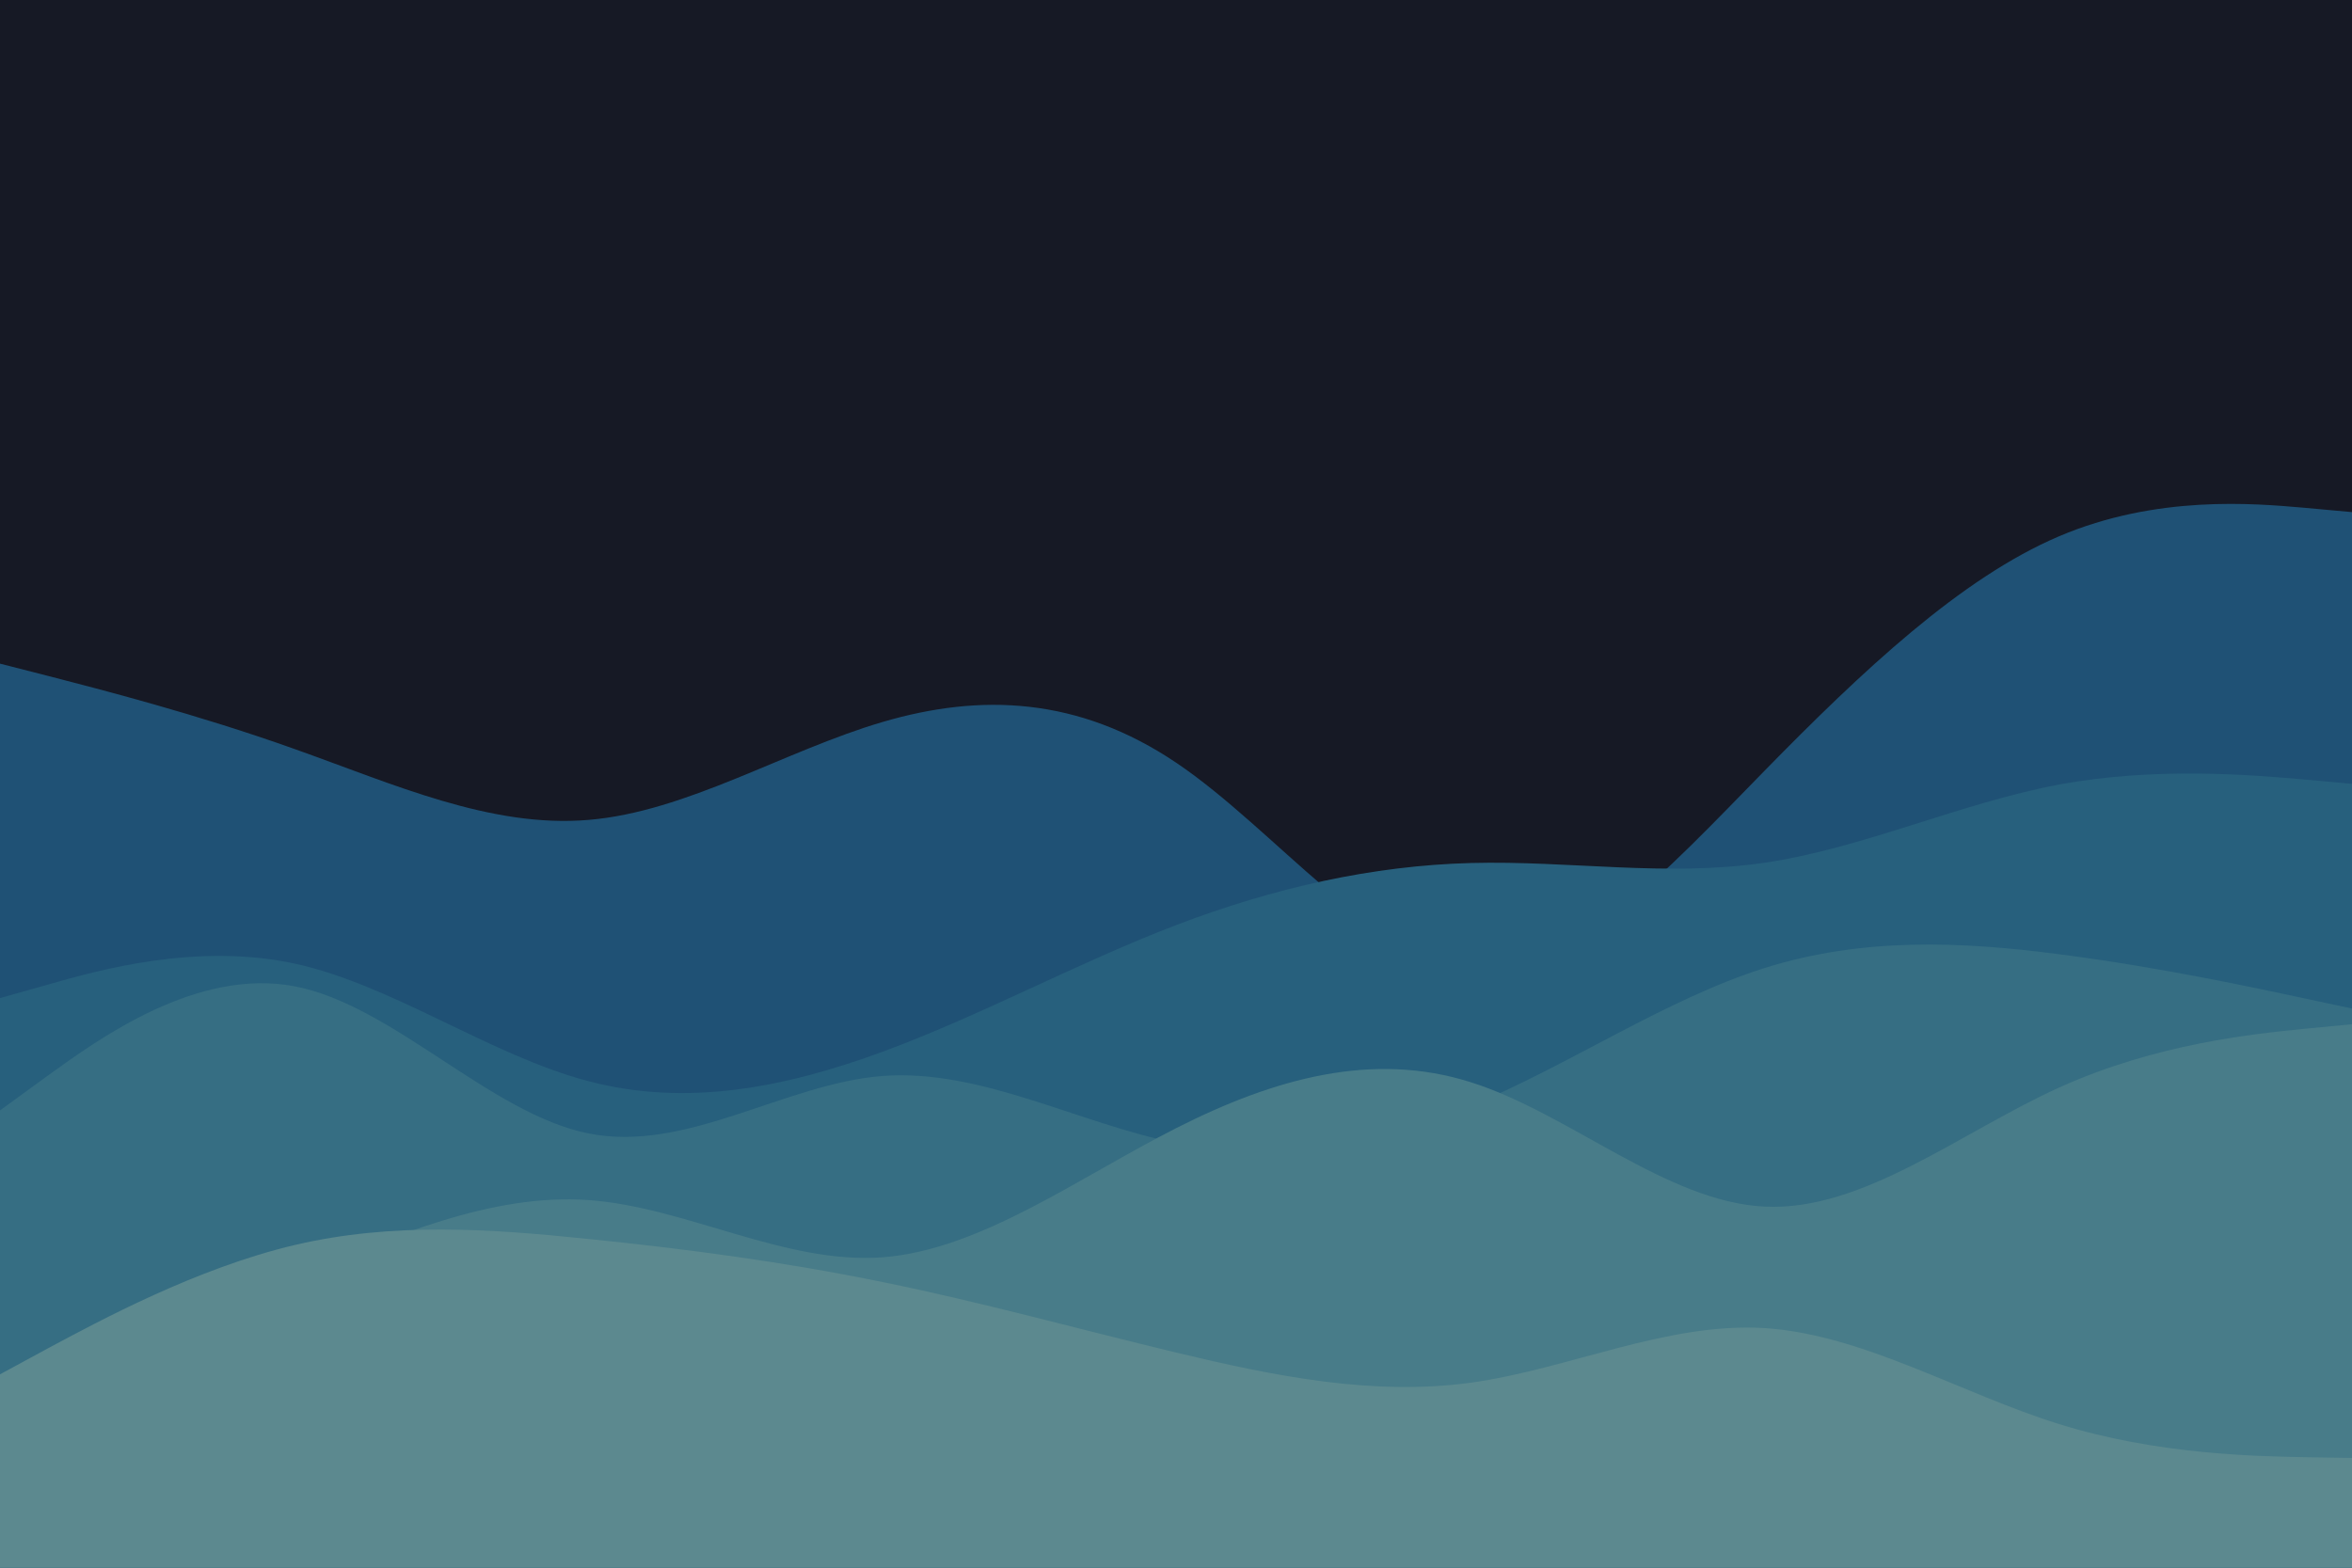 <svg id="visual" viewBox="0 0 900 600" width="900" height="600" xmlns="http://www.w3.org/2000/svg" xmlns:xlink="http://www.w3.org/1999/xlink" version="1.1"><rect x="0" y="0" width="900" height="600" fill="#161925"></rect><path d="M0 254L18.8 258.8C37.7 263.7 75.3 273.3 112.8 286.7C150.3 300 187.7 317 225.2 313.8C262.7 310.7 300.3 287.3 337.8 276.3C375.3 265.3 412.7 266.7 450.2 292C487.7 317.3 525.3 366.7 562.8 370.7C600.3 374.7 637.7 333.3 675.2 295C712.7 256.7 750.3 221.3 787.8 205.3C825.3 189.3 862.7 192.7 881.3 194.3L900 196L900 601L881.3 601C862.7 601 825.3 601 787.8 601C750.3 601 712.7 601 675.2 601C637.7 601 600.3 601 562.8 601C525.3 601 487.7 601 450.2 601C412.7 601 375.3 601 337.8 601C300.3 601 262.7 601 225.2 601C187.7 601 150.3 601 112.8 601C75.3 601 37.7 601 18.8 601L0 601Z" fill="#1f5175"></path><path d="M0 382L18.8 376.7C37.7 371.3 75.3 360.7 112.8 368.8C150.3 377 187.7 404 225.2 413.8C262.7 423.7 300.3 416.3 337.8 402.5C375.3 388.7 412.7 368.3 450.2 354C487.7 339.7 525.3 331.3 562.8 330.3C600.3 329.3 637.7 335.7 675.2 330.2C712.7 324.7 750.3 307.3 787.8 300.3C825.3 293.3 862.7 296.7 881.3 298.3L900 300L900 601L881.3 601C862.7 601 825.3 601 787.8 601C750.3 601 712.7 601 675.2 601C637.7 601 600.3 601 562.8 601C525.3 601 487.7 601 450.2 601C412.7 601 375.3 601 337.8 601C300.3 601 262.7 601 225.2 601C187.7 601 150.3 601 112.8 601C75.3 601 37.7 601 18.8 601L0 601Z" fill="#27607d"></path><path d="M0 425L18.8 411.3C37.7 397.7 75.3 370.3 112.8 377.5C150.3 384.7 187.7 426.3 225.2 433.8C262.7 441.3 300.3 414.7 337.8 411.8C375.3 409 412.7 430 450.2 437.5C487.7 445 525.3 439 562.8 423.3C600.3 407.7 637.7 382.3 675.2 370.5C712.7 358.7 750.3 360.3 787.8 365.2C825.3 370 862.7 378 881.3 382L900 386L900 601L881.3 601C862.7 601 825.3 601 787.8 601C750.3 601 712.7 601 675.2 601C637.7 601 600.3 601 562.8 601C525.3 601 487.7 601 450.2 601C412.7 601 375.3 601 337.8 601C300.3 601 262.7 601 225.2 601C187.7 601 150.3 601 112.8 601C75.3 601 37.7 601 18.8 601L0 601Z" fill="#366e83"></path><path d="M0 533L18.8 525.8C37.7 518.7 75.3 504.3 112.8 488.8C150.3 473.3 187.7 456.7 225.2 459.3C262.7 462 300.3 484 337.8 481.2C375.3 478.3 412.7 450.7 450.2 431.7C487.7 412.7 525.3 402.3 562.8 414.2C600.3 426 637.7 460 675.2 461.8C712.7 463.7 750.3 433.3 787.8 416.3C825.3 399.3 862.7 395.7 881.3 393.8L900 392L900 601L881.3 601C862.7 601 825.3 601 787.8 601C750.3 601 712.7 601 675.2 601C637.7 601 600.3 601 562.8 601C525.3 601 487.7 601 450.2 601C412.7 601 375.3 601 337.8 601C300.3 601 262.7 601 225.2 601C187.7 601 150.3 601 112.8 601C75.3 601 37.7 601 18.8 601L0 601Z" fill="#487c89"></path><path d="M0 526L18.8 515.8C37.7 505.7 75.3 485.3 112.8 476.5C150.3 467.7 187.7 470.3 225.2 474.2C262.7 478 300.3 483 337.8 490.7C375.3 498.3 412.7 508.7 450.2 517.7C487.7 526.7 525.3 534.3 562.8 529.2C600.3 524 637.7 506 675.2 508.3C712.7 510.7 750.3 533.3 787.8 545C825.3 556.7 862.7 557.3 881.3 557.7L900 558L900 601L881.3 601C862.7 601 825.3 601 787.8 601C750.3 601 712.7 601 675.2 601C637.7 601 600.3 601 562.8 601C525.3 601 487.7 601 450.2 601C412.7 601 375.3 601 337.8 601C300.3 601 262.7 601 225.2 601C187.7 601 150.3 601 112.8 601C75.3 601 37.7 601 18.8 601L0 601Z" fill="#5c898f"></path></svg>